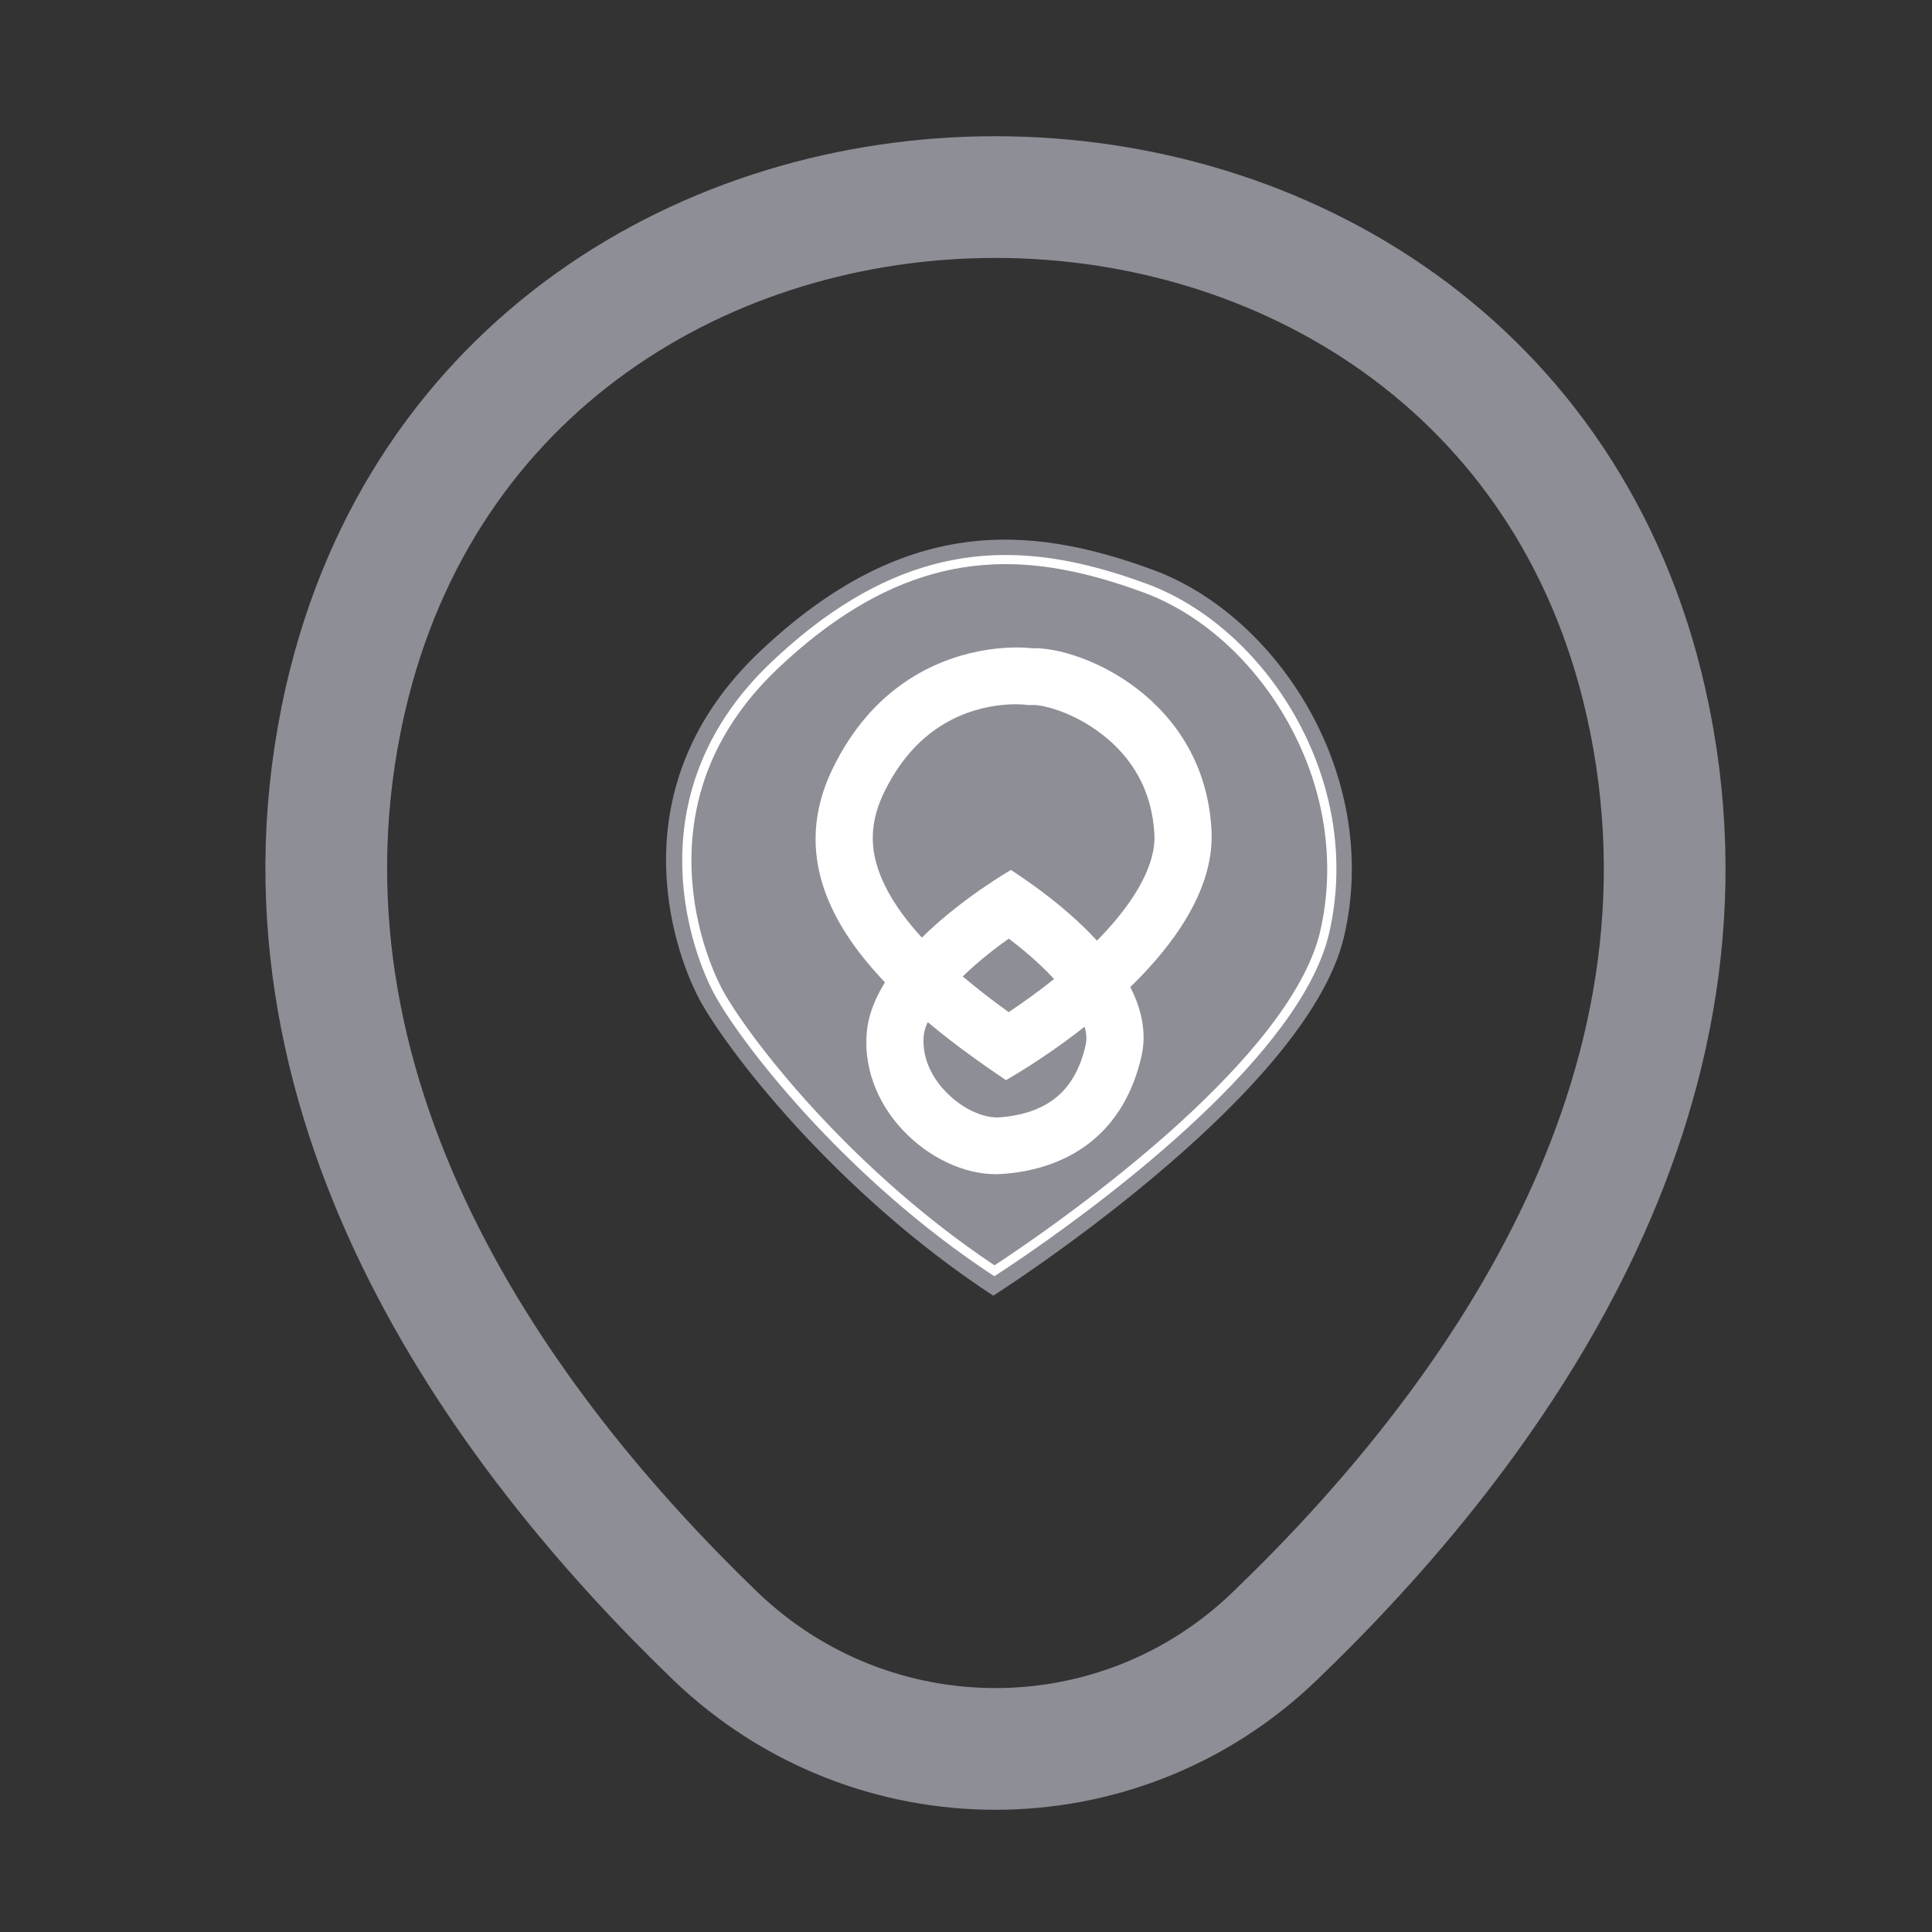 <svg width="29" height="29" viewBox="0 0 29 29" fill="none" xmlns="http://www.w3.org/2000/svg">
<rect x="0" y="0" width="29" height="29" fill="#333333" stroke="none"/>
<path d="M14.909 19.449C14.909 19.449 19.621 16.46 20.177 14.049C20.733 11.638 19.182 9.244 17.308 8.554C15.435 7.864 13.565 7.743 11.414 9.772C9.264 11.802 10.099 14.228 10.48 14.966C10.861 15.704 12.523 17.886 14.909 19.449Z" fill="#8D8E96"/>
<path d="M15.295 15.087C15.241 15.124 15.189 15.159 15.14 15.192C14.355 14.626 13.807 14.109 13.475 13.621C13.27 13.319 13.148 13.027 13.112 12.752C13.076 12.468 13.128 12.186 13.273 11.889C13.472 11.481 13.734 11.162 14.053 10.942C14.683 10.505 15.35 10.574 15.378 10.577L15.441 10.584L15.505 10.582C15.553 10.58 15.698 10.596 15.903 10.67C16.059 10.726 16.297 10.833 16.541 11.022C16.766 11.195 16.945 11.4 17.076 11.629C17.226 11.894 17.311 12.195 17.328 12.525C17.352 13.002 17.004 13.513 16.708 13.857C16.266 14.371 15.696 14.81 15.295 15.087ZM15.777 15.783C16.706 15.139 18.256 13.853 18.185 12.465C18.084 10.488 16.231 9.703 15.49 9.73C15.173 9.695 14.346 9.71 13.571 10.247C13.177 10.519 12.797 10.926 12.502 11.53C11.587 13.404 13.241 14.967 15.1 16.213C15.1 16.213 15.383 16.055 15.777 15.783Z" fill="white"/>
<path d="M15.784 16.525C15.579 16.667 15.315 16.75 14.998 16.772C14.801 16.786 14.482 16.677 14.21 16.402C14.066 16.257 13.83 15.953 13.865 15.549C13.882 15.362 14.041 15.092 14.302 14.81C14.569 14.519 14.894 14.265 15.142 14.089C15.345 14.243 15.587 14.444 15.801 14.673C16.002 14.887 16.146 15.09 16.229 15.276C16.301 15.436 16.323 15.57 16.296 15.687C16.207 16.074 16.04 16.348 15.784 16.525ZM16.265 17.221C16.672 16.939 16.986 16.499 17.133 15.86C17.449 14.48 15.367 13.193 15.175 13.058C15.175 13.058 14.993 13.162 14.736 13.34C14.127 13.762 13.089 14.604 13.011 15.492C12.903 16.712 14.083 17.689 15.041 17.622C15.487 17.591 15.911 17.466 16.265 17.221Z" fill="white"/>
<path d="M15.375 18.691C15.171 18.832 15.015 18.936 14.928 18.993C13.728 18.194 12.784 17.27 12.199 16.63C11.502 15.868 11.006 15.17 10.823 14.816C10.716 14.607 10.366 13.85 10.379 12.864C10.385 12.377 10.481 11.907 10.663 11.468C10.881 10.945 11.225 10.46 11.686 10.025C11.973 9.754 12.264 9.516 12.55 9.318C13.32 8.785 14.091 8.508 14.908 8.472C15.587 8.442 16.304 8.576 17.164 8.893C18.027 9.21 18.817 9.919 19.331 10.838C19.884 11.824 20.056 12.939 19.817 13.978C19.724 14.38 19.493 14.832 19.131 15.322C18.819 15.745 18.405 16.199 17.903 16.673C16.967 17.555 15.918 18.316 15.375 18.691ZM15.453 18.803C16.657 17.97 19.534 15.817 19.951 14.006C20.482 11.706 19.002 9.422 17.215 8.764C15.687 8.201 14.163 8.035 12.472 9.206C12.184 9.405 11.891 9.644 11.592 9.926C9.54 11.862 10.337 14.177 10.7 14.88C11.063 15.584 12.649 17.666 14.925 19.157C14.925 19.157 15.128 19.028 15.453 18.803Z" fill="white"/>
<path d="M5.18 10.519C7.475 0.43 22.421 0.442 24.705 10.531C26.044 16.449 22.363 21.458 19.136 24.557C16.795 26.817 13.09 26.817 10.737 24.557C7.522 21.458 3.84 16.437 5.18 10.519Z" stroke="#8D8E96" stroke-width="1.827"/>
</svg>
